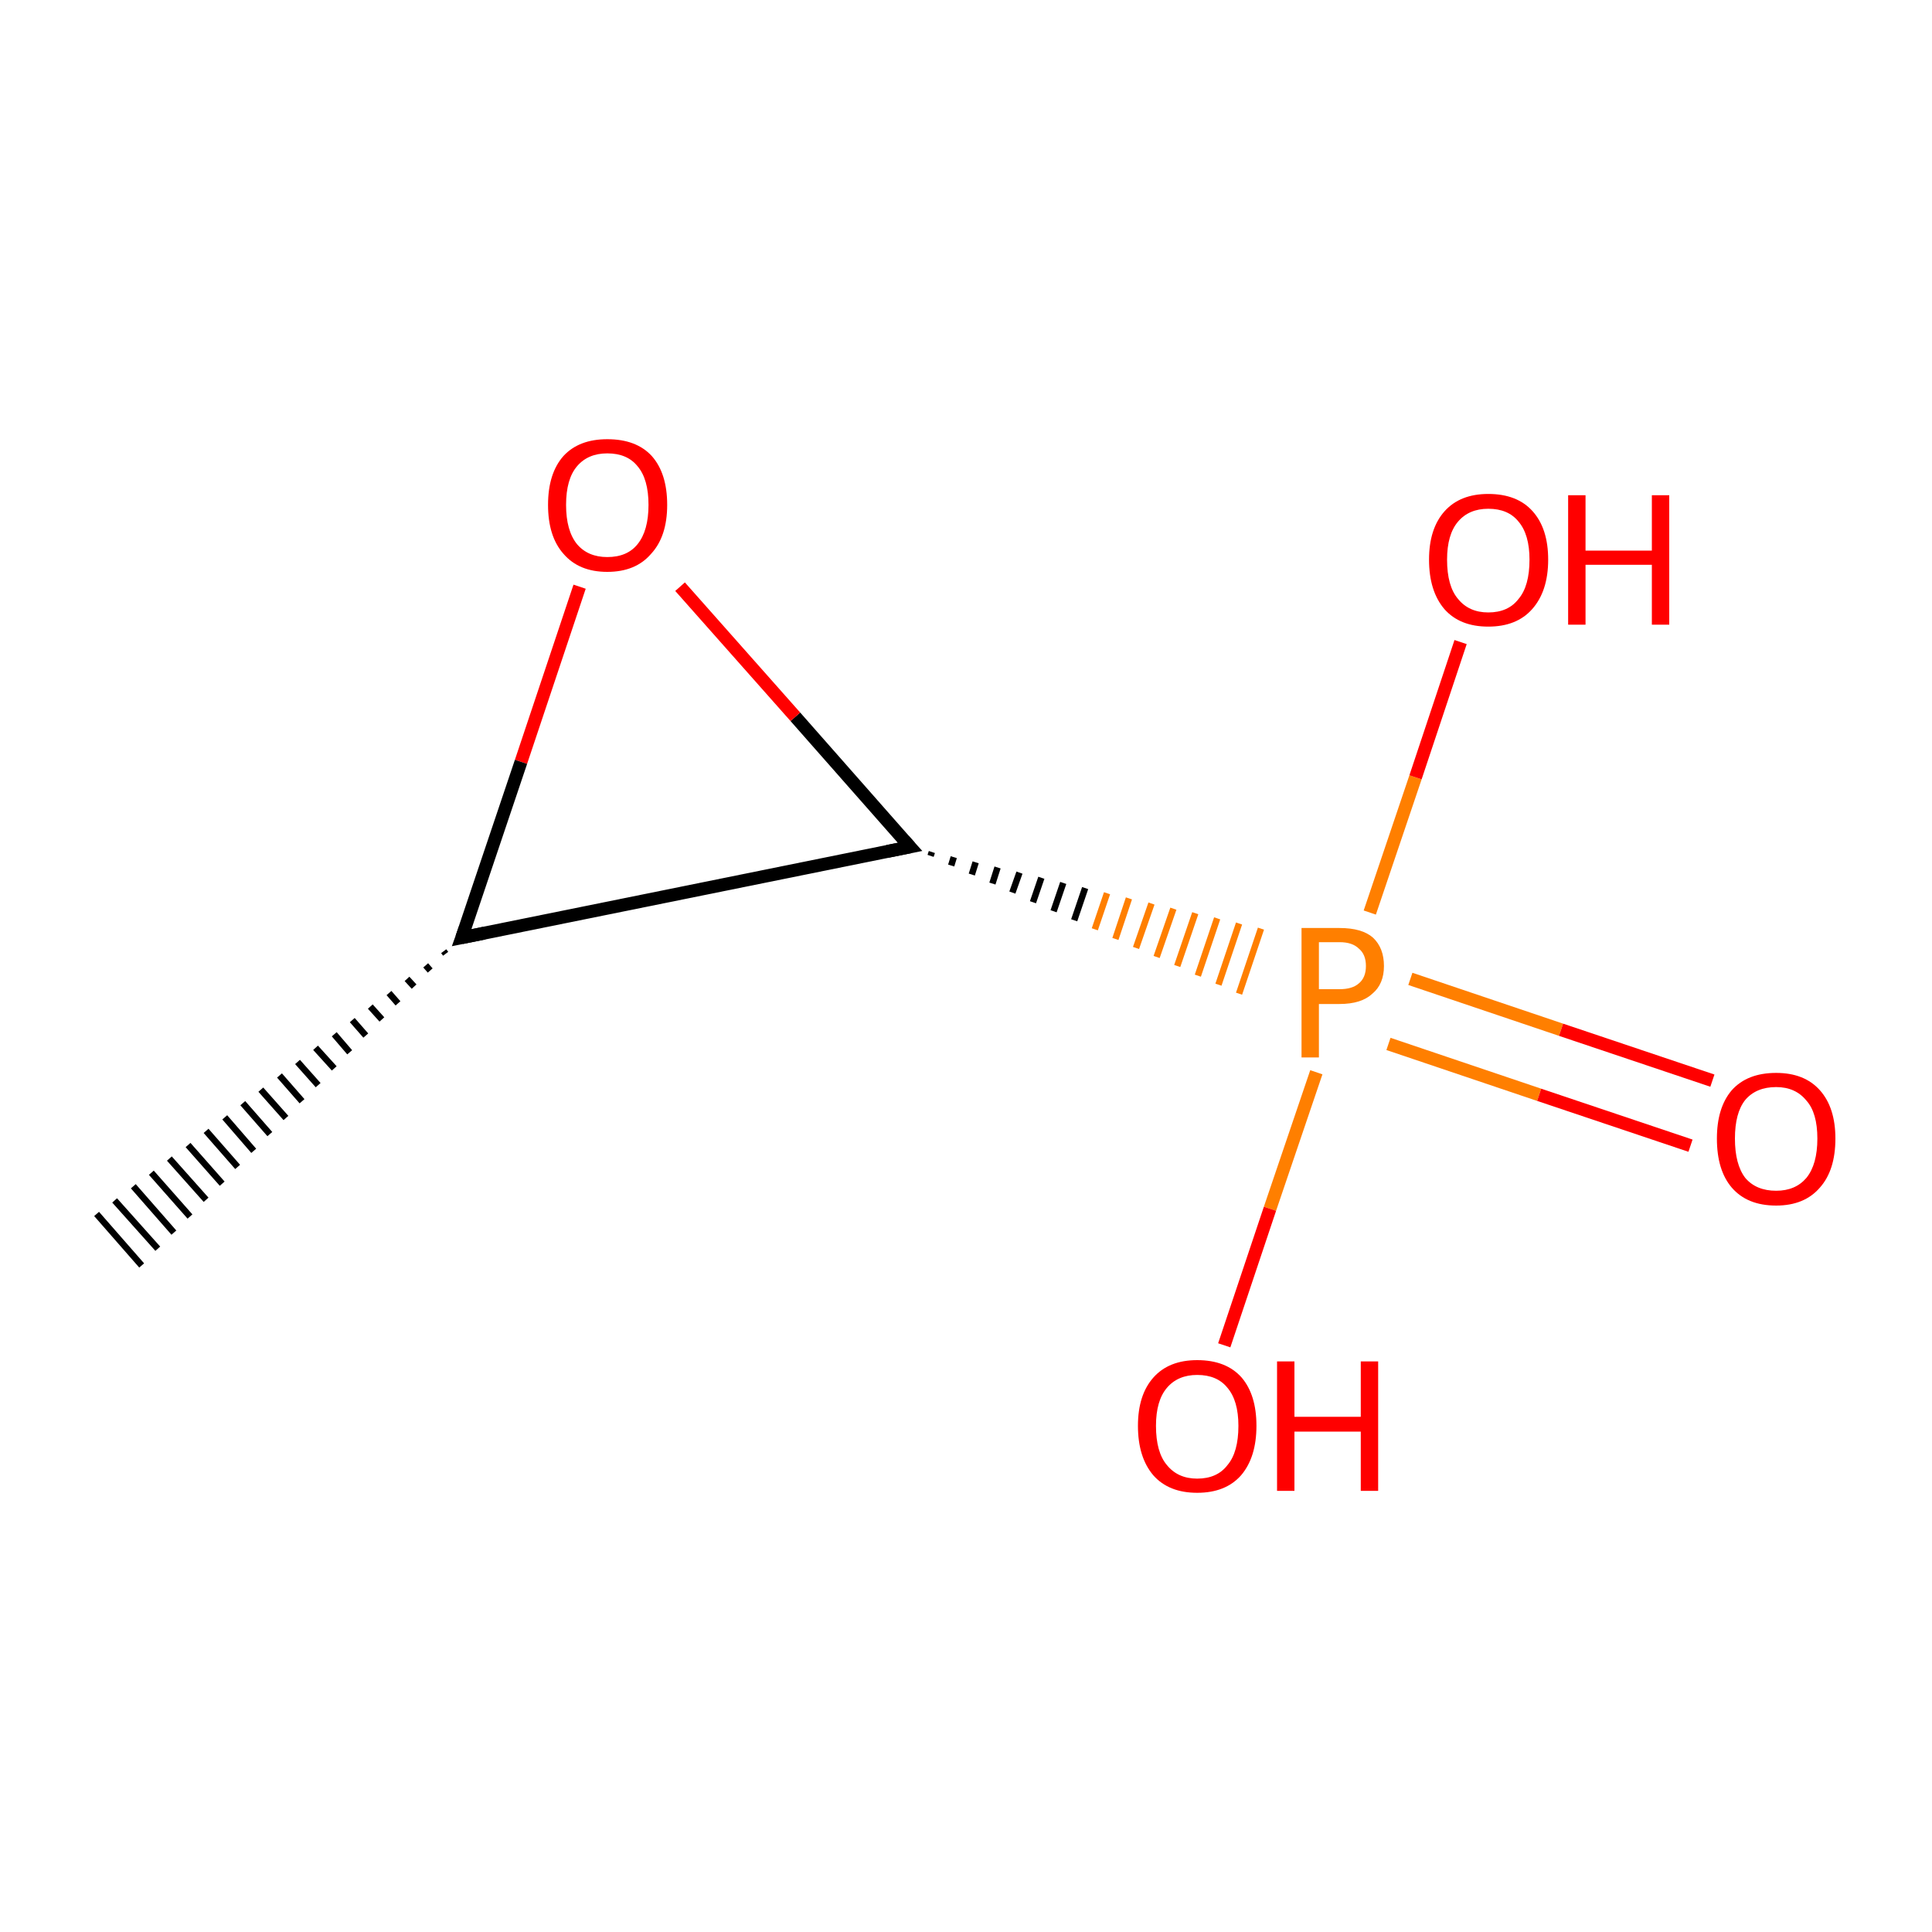 <?xml version='1.0' encoding='iso-8859-1'?>
<svg version='1.1' baseProfile='full'
              xmlns='http://www.w3.org/2000/svg'
                      xmlns:rdkit='http://www.rdkit.org/xml'
                      xmlns:xlink='http://www.w3.org/1999/xlink'
                  xml:space='preserve'
width='300px' height='300px' viewBox='0 0 300 300'>
<!-- END OF HEADER -->
<rect style='opacity:1.0;fill:#FFFFFF;stroke:none' width='300.0' height='300.0' x='0.0' y='0.0'> </rect>
<path class='bond-0 atom-1 atom-0' d='M 69.2,148.1 L 68.9,147.7' style='fill:none;fill-rule:evenodd;stroke:#000000;stroke-width:1.0px;stroke-linecap:butt;stroke-linejoin:miter;stroke-opacity:1' />
<path class='bond-0 atom-1 atom-0' d='M 66.8,150.7 L 66.1,149.9' style='fill:none;fill-rule:evenodd;stroke:#000000;stroke-width:1.0px;stroke-linecap:butt;stroke-linejoin:miter;stroke-opacity:1' />
<path class='bond-0 atom-1 atom-0' d='M 64.3,153.2 L 63.2,152.0' style='fill:none;fill-rule:evenodd;stroke:#000000;stroke-width:1.0px;stroke-linecap:butt;stroke-linejoin:miter;stroke-opacity:1' />
<path class='bond-0 atom-1 atom-0' d='M 61.8,155.8 L 60.4,154.2' style='fill:none;fill-rule:evenodd;stroke:#000000;stroke-width:1.0px;stroke-linecap:butt;stroke-linejoin:miter;stroke-opacity:1' />
<path class='bond-0 atom-1 atom-0' d='M 59.3,158.3 L 57.5,156.3' style='fill:none;fill-rule:evenodd;stroke:#000000;stroke-width:1.0px;stroke-linecap:butt;stroke-linejoin:miter;stroke-opacity:1' />
<path class='bond-0 atom-1 atom-0' d='M 56.8,160.8 L 54.7,158.4' style='fill:none;fill-rule:evenodd;stroke:#000000;stroke-width:1.0px;stroke-linecap:butt;stroke-linejoin:miter;stroke-opacity:1' />
<path class='bond-0 atom-1 atom-0' d='M 54.3,163.4 L 51.9,160.6' style='fill:none;fill-rule:evenodd;stroke:#000000;stroke-width:1.0px;stroke-linecap:butt;stroke-linejoin:miter;stroke-opacity:1' />
<path class='bond-0 atom-1 atom-0' d='M 51.9,165.9 L 49.0,162.7' style='fill:none;fill-rule:evenodd;stroke:#000000;stroke-width:1.0px;stroke-linecap:butt;stroke-linejoin:miter;stroke-opacity:1' />
<path class='bond-0 atom-1 atom-0' d='M 49.4,168.5 L 46.2,164.9' style='fill:none;fill-rule:evenodd;stroke:#000000;stroke-width:1.0px;stroke-linecap:butt;stroke-linejoin:miter;stroke-opacity:1' />
<path class='bond-0 atom-1 atom-0' d='M 46.9,171.0 L 43.4,167.0' style='fill:none;fill-rule:evenodd;stroke:#000000;stroke-width:1.0px;stroke-linecap:butt;stroke-linejoin:miter;stroke-opacity:1' />
<path class='bond-0 atom-1 atom-0' d='M 44.4,173.6 L 40.5,169.2' style='fill:none;fill-rule:evenodd;stroke:#000000;stroke-width:1.0px;stroke-linecap:butt;stroke-linejoin:miter;stroke-opacity:1' />
<path class='bond-0 atom-1 atom-0' d='M 41.9,176.1 L 37.7,171.3' style='fill:none;fill-rule:evenodd;stroke:#000000;stroke-width:1.0px;stroke-linecap:butt;stroke-linejoin:miter;stroke-opacity:1' />
<path class='bond-0 atom-1 atom-0' d='M 39.4,178.7 L 34.9,173.5' style='fill:none;fill-rule:evenodd;stroke:#000000;stroke-width:1.0px;stroke-linecap:butt;stroke-linejoin:miter;stroke-opacity:1' />
<path class='bond-0 atom-1 atom-0' d='M 36.9,181.2 L 32.0,175.6' style='fill:none;fill-rule:evenodd;stroke:#000000;stroke-width:1.0px;stroke-linecap:butt;stroke-linejoin:miter;stroke-opacity:1' />
<path class='bond-0 atom-1 atom-0' d='M 34.5,183.8 L 29.2,177.8' style='fill:none;fill-rule:evenodd;stroke:#000000;stroke-width:1.0px;stroke-linecap:butt;stroke-linejoin:miter;stroke-opacity:1' />
<path class='bond-0 atom-1 atom-0' d='M 32.0,186.3 L 26.3,179.9' style='fill:none;fill-rule:evenodd;stroke:#000000;stroke-width:1.0px;stroke-linecap:butt;stroke-linejoin:miter;stroke-opacity:1' />
<path class='bond-0 atom-1 atom-0' d='M 29.5,188.9 L 23.5,182.1' style='fill:none;fill-rule:evenodd;stroke:#000000;stroke-width:1.0px;stroke-linecap:butt;stroke-linejoin:miter;stroke-opacity:1' />
<path class='bond-0 atom-1 atom-0' d='M 27.0,191.4 L 20.7,184.2' style='fill:none;fill-rule:evenodd;stroke:#000000;stroke-width:1.0px;stroke-linecap:butt;stroke-linejoin:miter;stroke-opacity:1' />
<path class='bond-0 atom-1 atom-0' d='M 24.5,193.9 L 17.8,186.4' style='fill:none;fill-rule:evenodd;stroke:#000000;stroke-width:1.0px;stroke-linecap:butt;stroke-linejoin:miter;stroke-opacity:1' />
<path class='bond-0 atom-1 atom-0' d='M 22.0,196.5 L 15.0,188.5' style='fill:none;fill-rule:evenodd;stroke:#000000;stroke-width:1.0px;stroke-linecap:butt;stroke-linejoin:miter;stroke-opacity:1' />
<path class='bond-1 atom-1 atom-2' d='M 71.7,145.6 L 141.3,131.5' style='fill:none;fill-rule:evenodd;stroke:#000000;stroke-width:2.0px;stroke-linecap:butt;stroke-linejoin:miter;stroke-opacity:1' />
<path class='bond-2 atom-2 atom-3' d='M 141.3,131.5 L 123.5,111.3' style='fill:none;fill-rule:evenodd;stroke:#000000;stroke-width:2.0px;stroke-linecap:butt;stroke-linejoin:miter;stroke-opacity:1' />
<path class='bond-2 atom-2 atom-3' d='M 123.5,111.3 L 105.6,91.1' style='fill:none;fill-rule:evenodd;stroke:#FF0000;stroke-width:2.0px;stroke-linecap:butt;stroke-linejoin:miter;stroke-opacity:1' />
<path class='bond-3 atom-2 atom-4' d='M 144.5,132.9 L 144.7,132.3' style='fill:none;fill-rule:evenodd;stroke:#000000;stroke-width:1.0px;stroke-linecap:butt;stroke-linejoin:miter;stroke-opacity:1' />
<path class='bond-3 atom-2 atom-4' d='M 147.7,134.4 L 148.1,133.1' style='fill:none;fill-rule:evenodd;stroke:#000000;stroke-width:1.0px;stroke-linecap:butt;stroke-linejoin:miter;stroke-opacity:1' />
<path class='bond-3 atom-2 atom-4' d='M 150.9,135.8 L 151.5,133.9' style='fill:none;fill-rule:evenodd;stroke:#000000;stroke-width:1.0px;stroke-linecap:butt;stroke-linejoin:miter;stroke-opacity:1' />
<path class='bond-3 atom-2 atom-4' d='M 154.1,137.2 L 154.9,134.7' style='fill:none;fill-rule:evenodd;stroke:#000000;stroke-width:1.0px;stroke-linecap:butt;stroke-linejoin:miter;stroke-opacity:1' />
<path class='bond-3 atom-2 atom-4' d='M 157.2,138.6 L 158.3,135.5' style='fill:none;fill-rule:evenodd;stroke:#000000;stroke-width:1.0px;stroke-linecap:butt;stroke-linejoin:miter;stroke-opacity:1' />
<path class='bond-3 atom-2 atom-4' d='M 160.4,140.1 L 161.7,136.3' style='fill:none;fill-rule:evenodd;stroke:#000000;stroke-width:1.0px;stroke-linecap:butt;stroke-linejoin:miter;stroke-opacity:1' />
<path class='bond-3 atom-2 atom-4' d='M 163.6,141.5 L 165.1,137.1' style='fill:none;fill-rule:evenodd;stroke:#000000;stroke-width:1.0px;stroke-linecap:butt;stroke-linejoin:miter;stroke-opacity:1' />
<path class='bond-3 atom-2 atom-4' d='M 166.8,142.9 L 168.5,137.9' style='fill:none;fill-rule:evenodd;stroke:#000000;stroke-width:1.0px;stroke-linecap:butt;stroke-linejoin:miter;stroke-opacity:1' />
<path class='bond-3 atom-2 atom-4' d='M 170.0,144.3 L 171.9,138.7' style='fill:none;fill-rule:evenodd;stroke:#FF7F00;stroke-width:1.0px;stroke-linecap:butt;stroke-linejoin:miter;stroke-opacity:1' />
<path class='bond-3 atom-2 atom-4' d='M 173.2,145.8 L 175.3,139.5' style='fill:none;fill-rule:evenodd;stroke:#FF7F00;stroke-width:1.0px;stroke-linecap:butt;stroke-linejoin:miter;stroke-opacity:1' />
<path class='bond-3 atom-2 atom-4' d='M 176.4,147.2 L 178.8,140.3' style='fill:none;fill-rule:evenodd;stroke:#FF7F00;stroke-width:1.0px;stroke-linecap:butt;stroke-linejoin:miter;stroke-opacity:1' />
<path class='bond-3 atom-2 atom-4' d='M 179.6,148.6 L 182.2,141.1' style='fill:none;fill-rule:evenodd;stroke:#FF7F00;stroke-width:1.0px;stroke-linecap:butt;stroke-linejoin:miter;stroke-opacity:1' />
<path class='bond-3 atom-2 atom-4' d='M 182.8,150.0 L 185.6,141.8' style='fill:none;fill-rule:evenodd;stroke:#FF7F00;stroke-width:1.0px;stroke-linecap:butt;stroke-linejoin:miter;stroke-opacity:1' />
<path class='bond-3 atom-2 atom-4' d='M 186.0,151.5 L 189.0,142.6' style='fill:none;fill-rule:evenodd;stroke:#FF7F00;stroke-width:1.0px;stroke-linecap:butt;stroke-linejoin:miter;stroke-opacity:1' />
<path class='bond-3 atom-2 atom-4' d='M 189.2,152.9 L 192.4,143.4' style='fill:none;fill-rule:evenodd;stroke:#FF7F00;stroke-width:1.0px;stroke-linecap:butt;stroke-linejoin:miter;stroke-opacity:1' />
<path class='bond-3 atom-2 atom-4' d='M 192.4,154.3 L 195.8,144.2' style='fill:none;fill-rule:evenodd;stroke:#FF7F00;stroke-width:1.0px;stroke-linecap:butt;stroke-linejoin:miter;stroke-opacity:1' />
<path class='bond-4 atom-4 atom-5' d='M 215.6,162.1 L 239.0,170.0' style='fill:none;fill-rule:evenodd;stroke:#FF7F00;stroke-width:2.0px;stroke-linecap:butt;stroke-linejoin:miter;stroke-opacity:1' />
<path class='bond-4 atom-4 atom-5' d='M 239.0,170.0 L 262.5,177.9' style='fill:none;fill-rule:evenodd;stroke:#FF0000;stroke-width:2.0px;stroke-linecap:butt;stroke-linejoin:miter;stroke-opacity:1' />
<path class='bond-4 atom-4 atom-5' d='M 219.0,152.0 L 242.4,159.9' style='fill:none;fill-rule:evenodd;stroke:#FF7F00;stroke-width:2.0px;stroke-linecap:butt;stroke-linejoin:miter;stroke-opacity:1' />
<path class='bond-4 atom-4 atom-5' d='M 242.4,159.9 L 265.9,167.8' style='fill:none;fill-rule:evenodd;stroke:#FF0000;stroke-width:2.0px;stroke-linecap:butt;stroke-linejoin:miter;stroke-opacity:1' />
<path class='bond-5 atom-4 atom-6' d='M 204.4,166.5 L 197.2,187.7' style='fill:none;fill-rule:evenodd;stroke:#FF7F00;stroke-width:2.0px;stroke-linecap:butt;stroke-linejoin:miter;stroke-opacity:1' />
<path class='bond-5 atom-4 atom-6' d='M 197.2,187.7 L 190.1,208.9' style='fill:none;fill-rule:evenodd;stroke:#FF0000;stroke-width:2.0px;stroke-linecap:butt;stroke-linejoin:miter;stroke-opacity:1' />
<path class='bond-6 atom-4 atom-7' d='M 212.7,141.7 L 219.8,120.7' style='fill:none;fill-rule:evenodd;stroke:#FF7F00;stroke-width:2.0px;stroke-linecap:butt;stroke-linejoin:miter;stroke-opacity:1' />
<path class='bond-6 atom-4 atom-7' d='M 219.8,120.7 L 226.8,99.7' style='fill:none;fill-rule:evenodd;stroke:#FF0000;stroke-width:2.0px;stroke-linecap:butt;stroke-linejoin:miter;stroke-opacity:1' />
<path class='bond-7 atom-3 atom-1' d='M 90.0,91.1 L 80.9,118.3' style='fill:none;fill-rule:evenodd;stroke:#FF0000;stroke-width:2.0px;stroke-linecap:butt;stroke-linejoin:miter;stroke-opacity:1' />
<path class='bond-7 atom-3 atom-1' d='M 80.9,118.3 L 71.7,145.6' style='fill:none;fill-rule:evenodd;stroke:#000000;stroke-width:2.0px;stroke-linecap:butt;stroke-linejoin:miter;stroke-opacity:1' />
<path d='M 75.2,144.9 L 71.7,145.6 L 72.2,144.2' style='fill:none;stroke:#000000;stroke-width:2.0px;stroke-linecap:butt;stroke-linejoin:miter;stroke-miterlimit:10;stroke-opacity:1;' />
<path d='M 137.8,132.2 L 141.3,131.5 L 140.4,130.5' style='fill:none;stroke:#000000;stroke-width:2.0px;stroke-linecap:butt;stroke-linejoin:miter;stroke-miterlimit:10;stroke-opacity:1;' />
<path class='atom-3' d='M 85.1 78.4
Q 85.1 73.5, 87.5 70.8
Q 89.9 68.2, 94.3 68.2
Q 98.8 68.2, 101.2 70.8
Q 103.6 73.5, 103.6 78.4
Q 103.6 83.3, 101.1 86.0
Q 98.7 88.8, 94.3 88.8
Q 89.9 88.8, 87.5 86.0
Q 85.1 83.3, 85.1 78.4
M 94.3 86.5
Q 97.4 86.5, 99.0 84.5
Q 100.7 82.4, 100.7 78.4
Q 100.7 74.4, 99.0 72.4
Q 97.4 70.4, 94.3 70.4
Q 91.3 70.4, 89.6 72.4
Q 87.9 74.4, 87.9 78.4
Q 87.9 82.4, 89.6 84.5
Q 91.3 86.5, 94.3 86.5
' fill='#FF0000'/>
<path class='atom-4' d='M 208.0 144.1
Q 211.5 144.1, 213.2 145.6
Q 214.9 147.2, 214.9 150.0
Q 214.9 152.8, 213.1 154.3
Q 211.4 155.9, 208.0 155.9
L 204.8 155.9
L 204.8 164.2
L 202.1 164.2
L 202.1 144.1
L 208.0 144.1
M 208.0 153.6
Q 210.0 153.6, 211.0 152.7
Q 212.1 151.8, 212.1 150.0
Q 212.1 148.2, 211.0 147.3
Q 210.0 146.3, 208.0 146.3
L 204.8 146.3
L 204.8 153.6
L 208.0 153.6
' fill='#FF7F00'/>
<path class='atom-5' d='M 266.6 176.8
Q 266.6 172.0, 268.9 169.3
Q 271.3 166.6, 275.8 166.6
Q 280.2 166.6, 282.6 169.3
Q 285.0 172.0, 285.0 176.8
Q 285.0 181.7, 282.6 184.4
Q 280.2 187.2, 275.8 187.2
Q 271.3 187.2, 268.9 184.4
Q 266.6 181.7, 266.6 176.8
M 275.8 184.9
Q 278.8 184.9, 280.5 182.9
Q 282.2 180.8, 282.2 176.8
Q 282.2 172.8, 280.5 170.9
Q 278.8 168.8, 275.8 168.8
Q 272.7 168.8, 271.0 170.8
Q 269.4 172.8, 269.4 176.8
Q 269.4 180.8, 271.0 182.9
Q 272.7 184.9, 275.8 184.9
' fill='#FF0000'/>
<path class='atom-6' d='M 176.7 221.4
Q 176.7 216.6, 179.1 213.9
Q 181.5 211.2, 185.9 211.2
Q 190.4 211.2, 192.8 213.9
Q 195.1 216.6, 195.1 221.4
Q 195.1 226.3, 192.7 229.1
Q 190.3 231.8, 185.9 231.8
Q 181.5 231.8, 179.1 229.1
Q 176.7 226.3, 176.7 221.4
M 185.9 229.6
Q 189.0 229.6, 190.6 227.5
Q 192.3 225.5, 192.3 221.4
Q 192.3 217.5, 190.6 215.5
Q 189.0 213.5, 185.9 213.5
Q 182.9 213.5, 181.2 215.5
Q 179.5 217.5, 179.5 221.4
Q 179.5 225.5, 181.2 227.5
Q 182.9 229.6, 185.9 229.6
' fill='#FF0000'/>
<path class='atom-6' d='M 198.3 211.4
L 201.0 211.4
L 201.0 220.0
L 211.3 220.0
L 211.3 211.4
L 214.0 211.4
L 214.0 231.5
L 211.3 231.5
L 211.3 222.3
L 201.0 222.3
L 201.0 231.5
L 198.3 231.5
L 198.3 211.4
' fill='#FF0000'/>
<path class='atom-7' d='M 221.9 86.9
Q 221.9 82.1, 224.3 79.4
Q 226.7 76.7, 231.1 76.7
Q 235.6 76.7, 238.0 79.4
Q 240.4 82.1, 240.4 86.9
Q 240.4 91.8, 237.9 94.6
Q 235.5 97.3, 231.1 97.3
Q 226.7 97.3, 224.3 94.6
Q 221.9 91.8, 221.9 86.9
M 231.1 95.1
Q 234.2 95.1, 235.8 93.0
Q 237.5 91.0, 237.5 86.9
Q 237.5 83.0, 235.8 81.0
Q 234.2 79.0, 231.1 79.0
Q 228.1 79.0, 226.4 81.0
Q 224.7 83.0, 224.7 86.9
Q 224.7 91.0, 226.4 93.0
Q 228.1 95.1, 231.1 95.1
' fill='#FF0000'/>
<path class='atom-7' d='M 243.5 76.9
L 246.2 76.9
L 246.2 85.5
L 256.5 85.5
L 256.5 76.9
L 259.2 76.9
L 259.2 97.0
L 256.5 97.0
L 256.5 87.7
L 246.2 87.7
L 246.2 97.0
L 243.5 97.0
L 243.5 76.9
' fill='#FF0000'/>
</svg>
